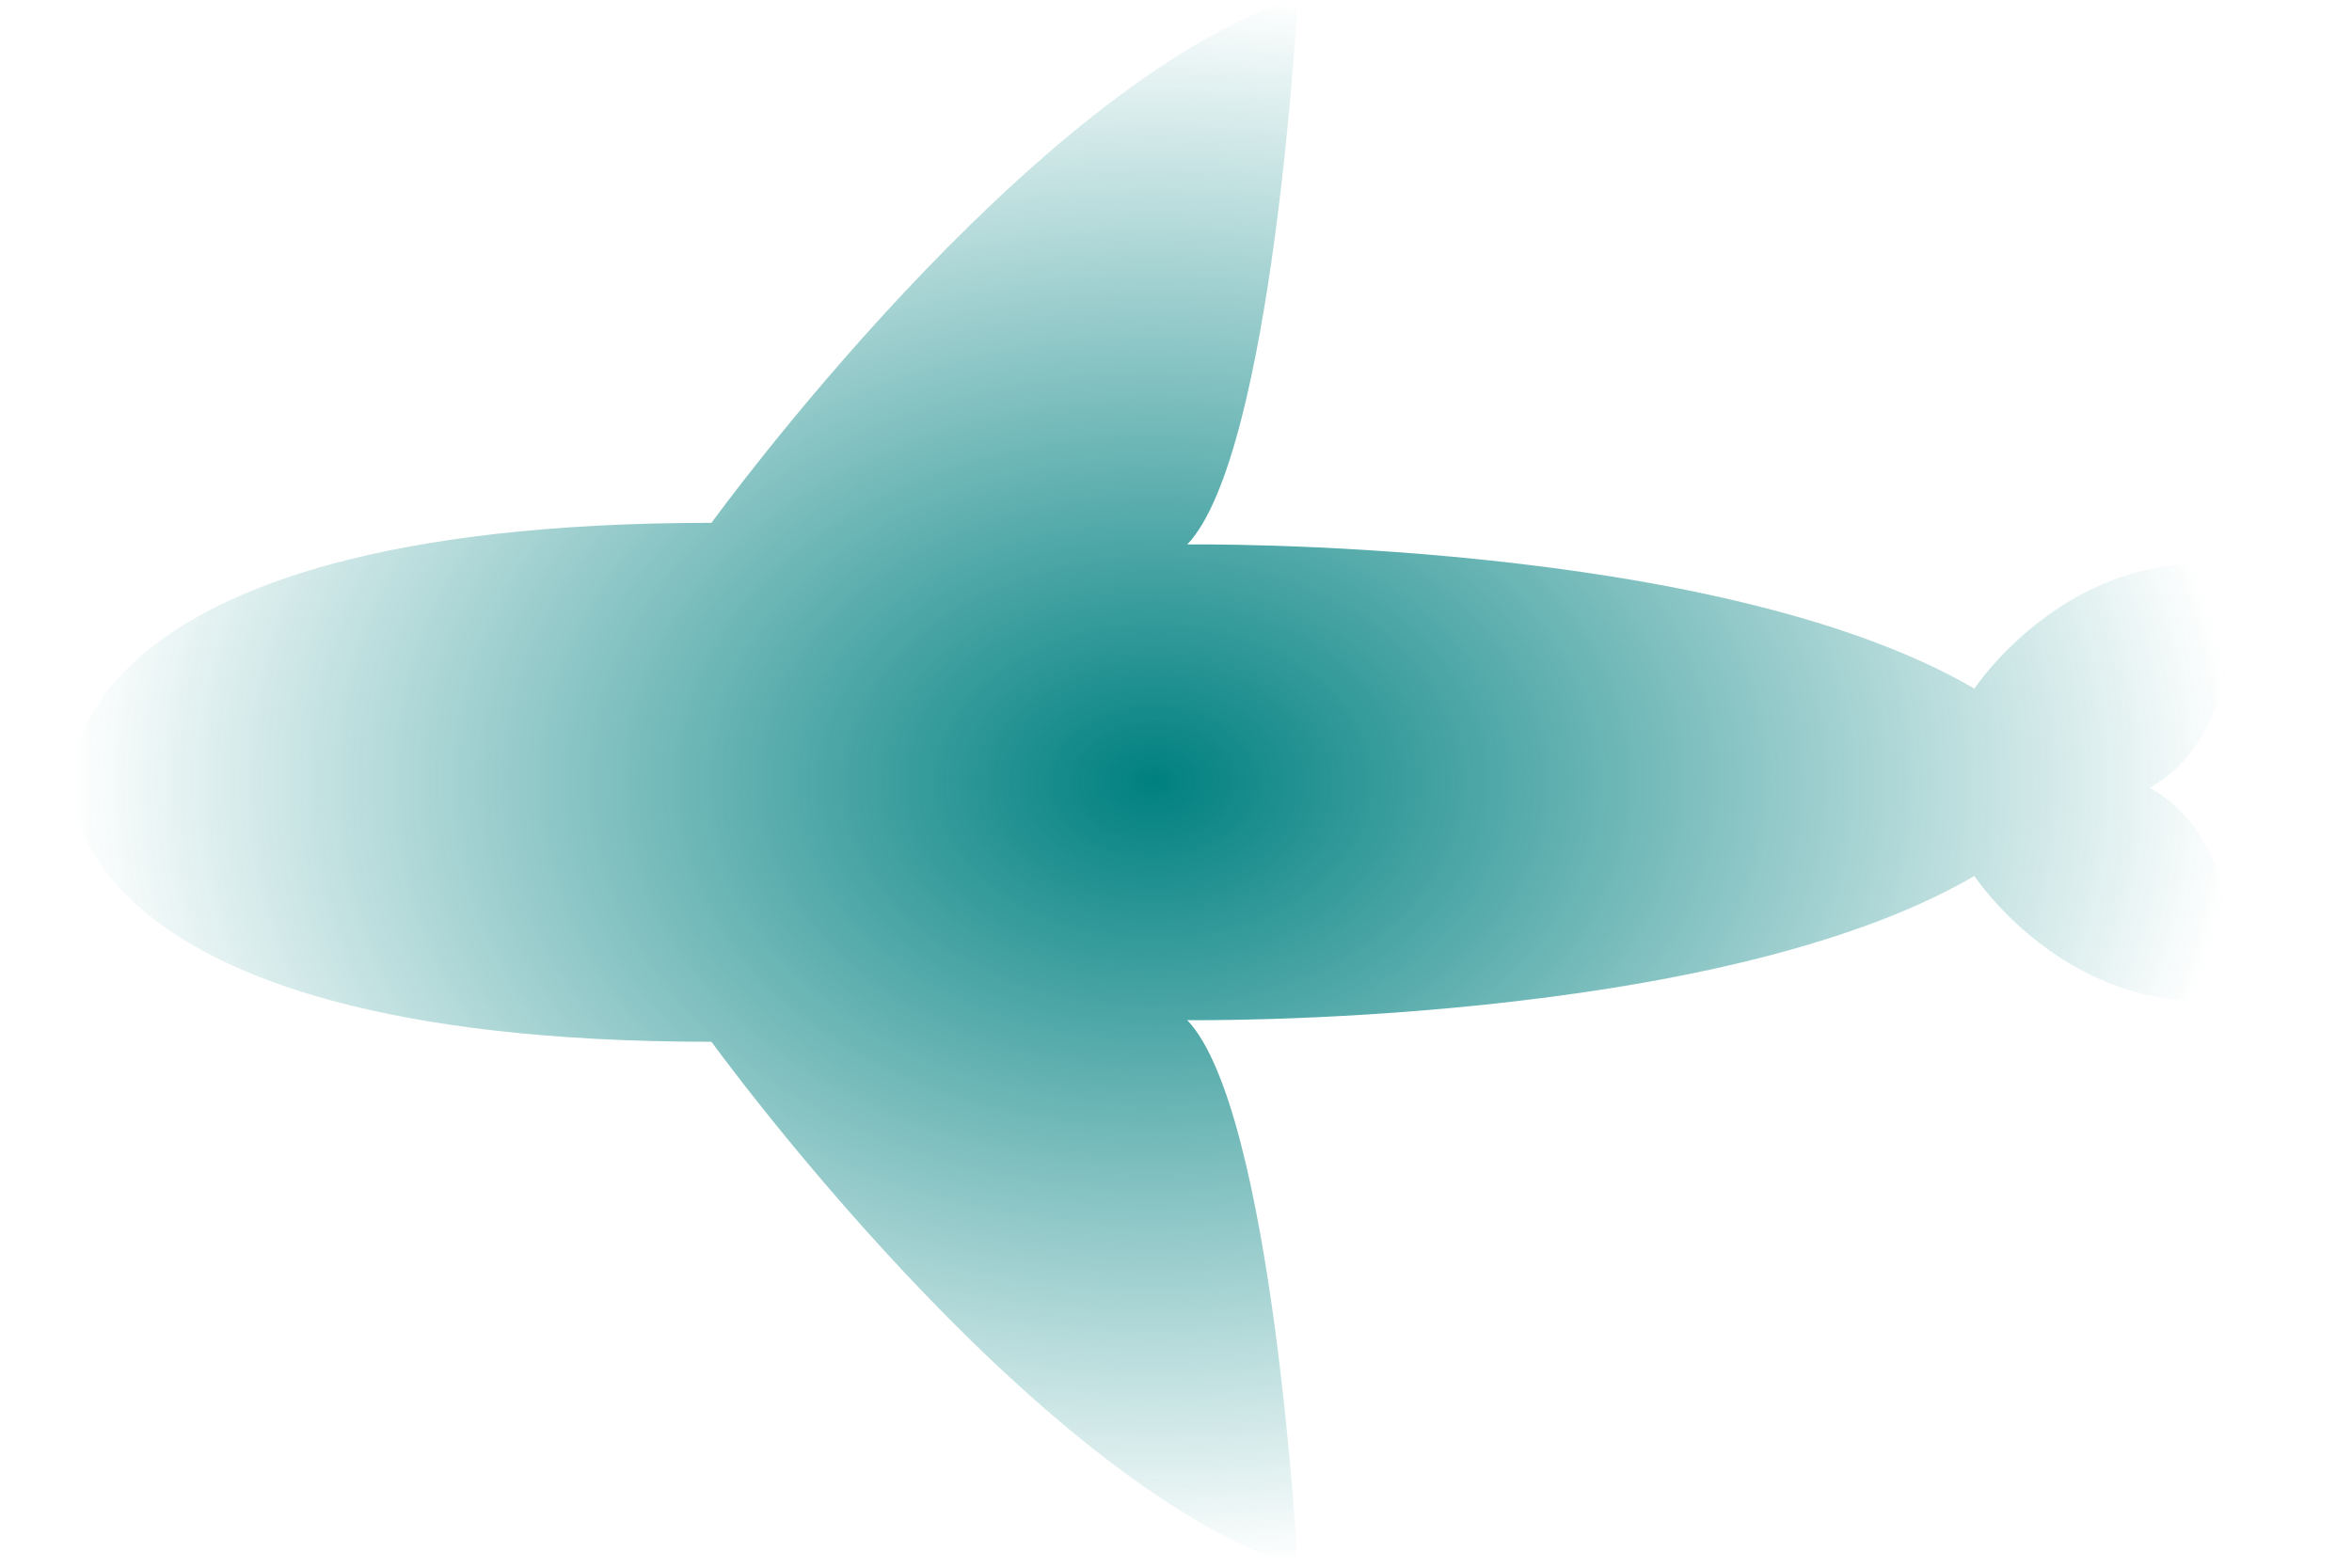 <?xml version="1.0" encoding="UTF-8" standalone="no"?>
<svg
   xmlns:dc="http://purl.org/dc/elements/1.1/"
   xmlns:cc="http://creativecommons.org/ns#"
   xmlns:rdf="http://www.w3.org/1999/02/22-rdf-syntax-ns#"
   xmlns:svg="http://www.w3.org/2000/svg"
   xmlns="http://www.w3.org/2000/svg"
   xmlns:xlink="http://www.w3.org/1999/xlink"
   id="SVGRoot"
   version="1.1"
   viewBox="0 0 150 100"
   height="100px"
   width="150px">
  <defs
     id="defs2766">
    <radialGradient
       gradientUnits="userSpaceOnUse"
       gradientTransform="matrix(0.73,0,0,0.53,-7.033,-33.84)"
       r="94.655"
       fy="157.905"
       fx="110.398"
       cy="157.905"
       cx="110.398"
       id="radialGradient2513"
       xlink:href="#linearGradient2511" />
    <linearGradient
       id="linearGradient2511">
      <stop
         id="stop2507"
         offset="0"
         style="stop-color:#008080;stop-opacity:1;" />
      <stop
         id="stop2509"
         offset="1"
         style="stop-color:#008080;stop-opacity:0;" />
    </linearGradient>
  </defs>
  <g
     id="layer1">
    <path
       style="fill:url(#radialGradient2513);fill-opacity:1;stroke:none;stroke-width:0.176px;stroke-linecap:butt;stroke-linejoin:miter;stroke-opacity:1"
       d="m 4.553,49.902 c 0,0 -1.103,-16.551 40.823,-16.551 0,0 20.295,-28.01 37.397,-33.527 0,0 -1.566,29.157 -7.055,34.906 0,0 33.651,-0.46 50.201,9.195 0,0 6.068,-9.195 16.55,-7.816 0,0 0.967,10.722 -5.385,14.145 0.051,0.027 0.101,0.055 0.151,0.083 6.185,3.5 5.234,13.357 5.234,13.357 -10.482,1.379 -16.55,-7.816 -16.55,-7.816 -16.55,9.655 -50.201,9.195 -50.201,9.195 5.489,5.749 7.055,34.906 7.055,34.906 C 65.671,94.464 45.375,66.453 45.375,66.453 3.449,66.453 4.553,49.902 4.553,49.902"
       id="path70-6-2-3" />
  </g>
</svg>
